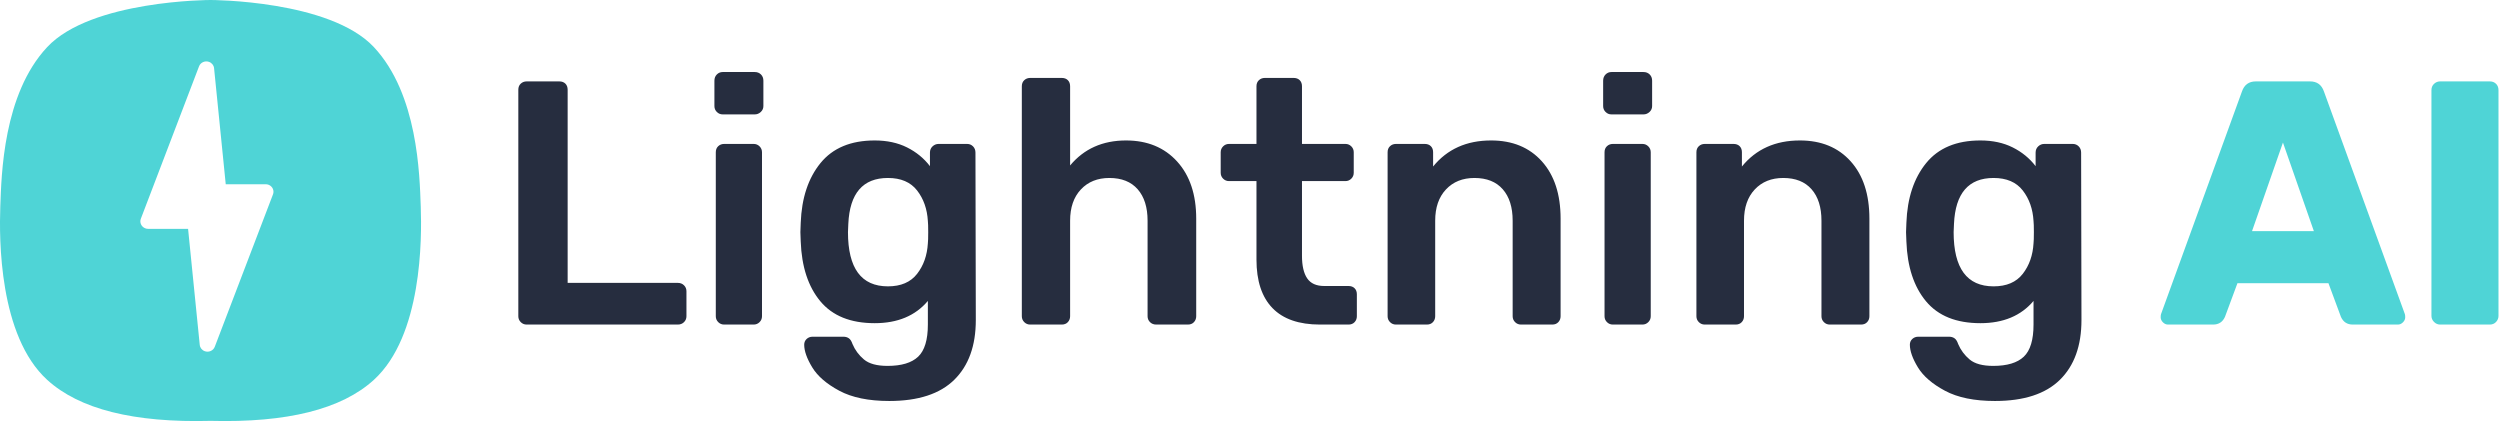 <?xml version="1.0" encoding="UTF-8"?>
<svg width="285px" height="48px" viewBox="0 0 285 48" version="1.1" xmlns="http://www.w3.org/2000/svg" xmlns:xlink="http://www.w3.org/1999/xlink">
    <!-- Generator: Sketch 49 (51002) - http://www.bohemiancoding.com/sketch -->
    <title>Group 4 Copy 2</title>
    <desc>Created with Sketch.</desc>
    <defs></defs>
    <g id="Page-1" stroke="none" stroke-width="1" fill="none" fill-rule="evenodd">
        <g id="Artboard-2" transform="translate(-89, -84)">
            <g id="Group-4-Copy-2" transform="translate(89, 84)">
                <path d="M60.039,37 C59.775,37 59.551,36.908 59.366,36.723 C59.181,36.538 59.089,36.314 59.089,36.05 L59.089,10.23 C59.089,9.94 59.181,9.709 59.366,9.537 C59.551,9.366 59.775,9.28 60.039,9.28 L63.762,9.28 C64.052,9.28 64.283,9.366 64.455,9.537 C64.626,9.709 64.712,9.94 64.712,10.23 L64.712,32.248 L77.265,32.248 C77.556,32.248 77.793,32.34 77.978,32.525 C78.163,32.71 78.255,32.934 78.255,33.198 L78.255,36.05 C78.255,36.314 78.163,36.538 77.978,36.723 C77.793,36.908 77.556,37 77.265,37 L60.039,37 Z M82.393,13.042 C82.129,13.042 81.905,12.95 81.72,12.765 C81.535,12.58 81.443,12.356 81.443,12.092 L81.443,9.201 C81.443,8.91 81.535,8.673 81.72,8.488 C81.905,8.303 82.129,8.211 82.393,8.211 L86.036,8.211 C86.327,8.211 86.564,8.303 86.749,8.488 C86.934,8.673 87.026,8.91 87.026,9.201 L87.026,12.092 C87.026,12.356 86.927,12.58 86.729,12.765 C86.531,12.95 86.3,13.042 86.036,13.042 L82.393,13.042 Z M82.552,37 C82.288,37 82.063,36.908 81.878,36.723 C81.694,36.538 81.601,36.314 81.601,36.05 L81.601,17.358 C81.601,17.068 81.694,16.837 81.878,16.665 C82.063,16.494 82.288,16.408 82.552,16.408 L85.918,16.408 C86.182,16.408 86.406,16.5 86.591,16.685 C86.776,16.87 86.868,17.094 86.868,17.358 L86.868,36.05 C86.868,36.314 86.776,36.538 86.591,36.723 C86.406,36.908 86.182,37 85.918,37 L82.552,37 Z M101.381,45.712 C99.032,45.712 97.131,45.323 95.679,44.544 C94.227,43.765 93.197,42.874 92.59,41.871 C91.983,40.868 91.679,40.01 91.679,39.297 C91.679,39.033 91.772,38.815 91.956,38.643 C92.141,38.472 92.366,38.386 92.63,38.386 L96.154,38.386 C96.392,38.386 96.596,38.445 96.768,38.564 C96.939,38.683 97.078,38.901 97.184,39.218 C97.474,39.904 97.91,40.491 98.49,40.98 C99.071,41.468 99.969,41.712 101.183,41.712 C102.767,41.712 103.929,41.363 104.668,40.663 C105.407,39.963 105.777,38.742 105.777,37 L105.777,34.307 C104.351,35.997 102.332,36.842 99.718,36.842 C96.972,36.842 94.907,36.01 93.521,34.347 C92.135,32.684 91.389,30.413 91.283,27.536 L91.244,26.466 L91.283,25.397 C91.389,22.572 92.141,20.302 93.54,18.586 C94.94,16.87 96.999,16.012 99.718,16.012 C101.117,16.012 102.345,16.276 103.401,16.804 C104.457,17.332 105.328,18.045 106.014,18.942 L106.014,17.398 C106.014,17.108 106.113,16.87 106.311,16.685 C106.509,16.5 106.74,16.408 107.004,16.408 L110.252,16.408 C110.516,16.408 110.74,16.5 110.925,16.685 C111.11,16.87 111.202,17.108 111.202,17.398 L111.242,36.485 C111.242,39.416 110.423,41.686 108.786,43.296 C107.15,44.907 104.681,45.712 101.381,45.712 Z M101.223,32.644 C102.701,32.644 103.81,32.169 104.549,31.218 C105.288,30.268 105.698,29.106 105.777,27.734 C105.803,27.522 105.816,27.1 105.816,26.466 C105.816,25.833 105.803,25.41 105.777,25.199 C105.698,23.826 105.288,22.665 104.549,21.714 C103.81,20.764 102.701,20.289 101.223,20.289 C98.372,20.289 96.867,22.031 96.708,25.516 L96.669,26.466 C96.669,30.585 98.187,32.644 101.223,32.644 Z M117.439,37 C117.175,37 116.95,36.908 116.766,36.723 C116.581,36.538 116.488,36.314 116.488,36.05 L116.488,9.834 C116.488,9.544 116.581,9.313 116.766,9.141 C116.95,8.97 117.175,8.884 117.439,8.884 L121.042,8.884 C121.333,8.884 121.564,8.97 121.735,9.141 C121.907,9.313 121.993,9.544 121.993,9.834 L121.993,18.863 C123.577,16.962 125.702,16.012 128.368,16.012 C130.797,16.012 132.738,16.811 134.19,18.408 C135.642,20.005 136.368,22.176 136.368,24.922 L136.368,36.05 C136.368,36.314 136.282,36.538 136.11,36.723 C135.939,36.908 135.708,37 135.417,37 L131.814,37 C131.523,37 131.286,36.908 131.101,36.723 C130.916,36.538 130.824,36.314 130.824,36.05 L130.824,25.16 C130.824,23.628 130.447,22.434 129.695,21.576 C128.943,20.718 127.867,20.289 126.468,20.289 C125.121,20.289 124.039,20.724 123.22,21.596 C122.402,22.467 121.993,23.655 121.993,25.16 L121.993,36.05 C121.993,36.314 121.907,36.538 121.735,36.723 C121.564,36.908 121.333,37 121.042,37 L117.439,37 Z M150.485,37 C148.082,37 146.274,36.373 145.06,35.119 C143.845,33.865 143.238,32.024 143.238,29.595 L143.238,20.645 L140.11,20.645 C139.846,20.645 139.621,20.553 139.436,20.368 C139.252,20.183 139.159,19.959 139.159,19.695 L139.159,17.358 C139.159,17.094 139.252,16.87 139.436,16.685 C139.621,16.5 139.846,16.408 140.11,16.408 L143.238,16.408 L143.238,9.834 C143.238,9.544 143.33,9.313 143.515,9.141 C143.7,8.97 143.924,8.884 144.188,8.884 L147.475,8.884 C147.766,8.884 147.997,8.97 148.168,9.141 C148.34,9.313 148.426,9.544 148.426,9.834 L148.426,16.408 L153.376,16.408 C153.64,16.408 153.864,16.5 154.049,16.685 C154.234,16.87 154.326,17.094 154.326,17.358 L154.326,19.695 C154.326,19.959 154.234,20.183 154.049,20.368 C153.864,20.553 153.64,20.645 153.376,20.645 L148.426,20.645 L148.426,29.159 C148.426,30.294 148.624,31.152 149.02,31.733 C149.416,32.314 150.062,32.604 150.96,32.604 L153.732,32.604 C154.022,32.604 154.253,32.69 154.425,32.862 C154.597,33.033 154.682,33.264 154.682,33.555 L154.682,36.05 C154.682,36.314 154.597,36.538 154.425,36.723 C154.253,36.908 154.022,37 153.732,37 L150.485,37 Z M159.137,37 C158.873,37 158.649,36.908 158.464,36.723 C158.279,36.538 158.187,36.314 158.187,36.05 L158.187,17.358 C158.187,17.068 158.279,16.837 158.464,16.665 C158.649,16.494 158.873,16.408 159.137,16.408 L162.424,16.408 C162.714,16.408 162.945,16.494 163.117,16.665 C163.289,16.837 163.374,17.068 163.374,17.358 L163.374,18.982 C164.985,17.002 167.189,16.012 169.988,16.012 C172.416,16.012 174.344,16.804 175.769,18.388 C177.195,19.972 177.908,22.15 177.908,24.922 L177.908,36.05 C177.908,36.314 177.822,36.538 177.65,36.723 C177.479,36.908 177.248,37 176.957,37 L173.393,37 C173.129,37 172.905,36.908 172.72,36.723 C172.535,36.538 172.443,36.314 172.443,36.05 L172.443,25.16 C172.443,23.628 172.067,22.434 171.314,21.576 C170.562,20.718 169.486,20.289 168.087,20.289 C166.74,20.289 165.658,20.724 164.84,21.596 C164.021,22.467 163.612,23.655 163.612,25.16 L163.612,36.05 C163.612,36.314 163.526,36.538 163.355,36.723 C163.183,36.908 162.952,37 162.662,37 L159.137,37 Z M183.709,13.042 C183.445,13.042 183.22,12.95 183.036,12.765 C182.851,12.58 182.758,12.356 182.758,12.092 L182.758,9.201 C182.758,8.91 182.851,8.673 183.036,8.488 C183.22,8.303 183.445,8.211 183.709,8.211 L187.352,8.211 C187.642,8.211 187.88,8.303 188.065,8.488 C188.25,8.673 188.342,8.91 188.342,9.201 L188.342,12.092 C188.342,12.356 188.243,12.58 188.045,12.765 C187.847,12.95 187.616,13.042 187.352,13.042 L183.709,13.042 Z M183.867,37 C183.603,37 183.379,36.908 183.194,36.723 C183.009,36.538 182.917,36.314 182.917,36.05 L182.917,17.358 C182.917,17.068 183.009,16.837 183.194,16.665 C183.379,16.494 183.603,16.408 183.867,16.408 L187.233,16.408 C187.497,16.408 187.722,16.5 187.906,16.685 C188.091,16.87 188.184,17.094 188.184,17.358 L188.184,36.05 C188.184,36.314 188.091,36.538 187.906,36.723 C187.722,36.908 187.497,37 187.233,37 L183.867,37 Z M194.341,37 C194.077,37 193.853,36.908 193.668,36.723 C193.483,36.538 193.391,36.314 193.391,36.05 L193.391,17.358 C193.391,17.068 193.483,16.837 193.668,16.665 C193.853,16.494 194.077,16.408 194.341,16.408 L197.628,16.408 C197.918,16.408 198.149,16.494 198.321,16.665 C198.493,16.837 198.578,17.068 198.578,17.358 L198.578,18.982 C200.189,17.002 202.393,16.012 205.192,16.012 C207.62,16.012 209.548,16.804 210.973,18.388 C212.399,19.972 213.112,22.15 213.112,24.922 L213.112,36.05 C213.112,36.314 213.026,36.538 212.854,36.723 C212.683,36.908 212.452,37 212.161,37 L208.597,37 C208.333,37 208.109,36.908 207.924,36.723 C207.739,36.538 207.647,36.314 207.647,36.05 L207.647,25.16 C207.647,23.628 207.271,22.434 206.518,21.576 C205.766,20.718 204.69,20.289 203.291,20.289 C201.944,20.289 200.862,20.724 200.044,21.596 C199.225,22.467 198.816,23.655 198.816,25.16 L198.816,36.05 C198.816,36.314 198.73,36.538 198.559,36.723 C198.387,36.908 198.156,37 197.866,37 L194.341,37 Z M227.427,45.712 C225.077,45.712 223.176,45.323 221.724,44.544 C220.272,43.765 219.243,42.874 218.636,41.871 C218.028,40.868 217.725,40.01 217.725,39.297 C217.725,39.033 217.817,38.815 218.002,38.643 C218.187,38.472 218.411,38.386 218.675,38.386 L222.2,38.386 C222.437,38.386 222.642,38.445 222.813,38.564 C222.985,38.683 223.124,38.901 223.229,39.218 C223.52,39.904 223.955,40.491 224.536,40.98 C225.117,41.468 226.014,41.712 227.229,41.712 C228.813,41.712 229.974,41.363 230.714,40.663 C231.453,39.963 231.822,38.742 231.822,37 L231.822,34.307 C230.397,35.997 228.377,36.842 225.764,36.842 C223.018,36.842 220.952,36.01 219.566,34.347 C218.18,32.684 217.434,30.413 217.329,27.536 L217.289,26.466 L217.329,25.397 C217.434,22.572 218.187,20.302 219.586,18.586 C220.985,16.87 223.044,16.012 225.764,16.012 C227.163,16.012 228.39,16.276 229.446,16.804 C230.502,17.332 231.374,18.045 232.06,18.942 L232.06,17.398 C232.06,17.108 232.159,16.87 232.357,16.685 C232.555,16.5 232.786,16.408 233.05,16.408 L236.297,16.408 C236.561,16.408 236.786,16.5 236.97,16.685 C237.155,16.87 237.248,17.108 237.248,17.398 L237.287,36.485 C237.287,39.416 236.469,41.686 234.832,43.296 C233.195,44.907 230.727,45.712 227.427,45.712 Z M227.268,32.644 C228.747,32.644 229.856,32.169 230.595,31.218 C231.334,30.268 231.743,29.106 231.822,27.734 C231.849,27.522 231.862,27.1 231.862,26.466 C231.862,25.833 231.849,25.41 231.822,25.199 C231.743,23.826 231.334,22.665 230.595,21.714 C229.856,20.764 228.747,20.289 227.268,20.289 C224.417,20.289 222.912,22.031 222.754,25.516 L222.714,26.466 C222.714,30.585 224.232,32.644 227.268,32.644 Z" id="Lightning-Copy-3" fill="#262D3F"></path>
                <path d="M247.148,37 C246.937,37 246.746,36.914 246.574,36.743 C246.403,36.571 246.317,36.38 246.317,36.168 C246.317,36.01 246.33,35.891 246.356,35.812 L255.583,10.428 C255.847,9.663 256.375,9.28 257.167,9.28 L263.345,9.28 C264.137,9.28 264.665,9.663 264.929,10.428 L274.156,35.812 C274.182,35.891 274.195,36.01 274.195,36.168 C274.195,36.38 274.109,36.571 273.938,36.743 C273.766,36.914 273.575,37 273.364,37 L268.216,37 C267.582,37 267.133,36.71 266.869,36.129 L265.444,32.288 L255.068,32.288 L253.643,36.129 C253.379,36.71 252.93,37 252.296,37 L247.148,37 Z M256.732,26.348 L263.78,26.348 L260.256,16.25 L256.732,26.348 Z M278.175,37 C277.911,37 277.68,36.901 277.482,36.703 C277.284,36.505 277.185,36.274 277.185,36.01 L277.185,10.27 C277.185,9.98 277.284,9.742 277.482,9.557 C277.68,9.372 277.911,9.28 278.175,9.28 L283.838,9.28 C284.128,9.28 284.366,9.372 284.55,9.557 C284.735,9.742 284.828,9.98 284.828,10.27 L284.828,36.01 C284.828,36.274 284.735,36.505 284.55,36.703 C284.366,36.901 284.128,37 283.838,37 L278.175,37 Z" id="AI-Copy-3" fill="#4FD4D6"></path>
                <path d="M47.966,23.556 C48.097,27.205 48.127,38.278 42.622,43.302 C38.951,46.65 32.744,48.209 24,47.978 C15.256,48.209 9.048,46.65 5.378,43.302 C-0.128,38.278 -0.097,27.205 0.034,23.556 C0.165,19.907 0.358,10.739 5.378,5.37 C10.398,0 24,0 24,0 C24,0 37.602,0 42.622,5.37 C47.642,10.739 47.834,19.907 47.966,23.556 Z M30.291,21.003 L25.734,21.003 L24.404,7.772 C24.372,7.446 24.148,7.167 23.83,7.054 C23.371,6.89 22.86,7.116 22.692,7.559 L16.056,24.936 C16.019,25.031 16,25.131 16,25.231 C16,25.704 16.396,26.089 16.886,26.089 L21.441,26.089 L22.771,39.318 C22.804,39.646 23.027,39.924 23.347,40.038 C23.806,40.202 24.315,39.975 24.484,39.532 L31.121,22.156 C31.158,22.06 31.177,21.96 31.177,21.859 C31.177,21.386 30.78,21.003 30.291,21.003 Z" id="Combined-Shape" fill="#4FD4D6"></path>
                <g id="Page-1-Copy-6" transform="translate(16, 7)"></g>
            </g>
        </g>
    </g>
</svg>